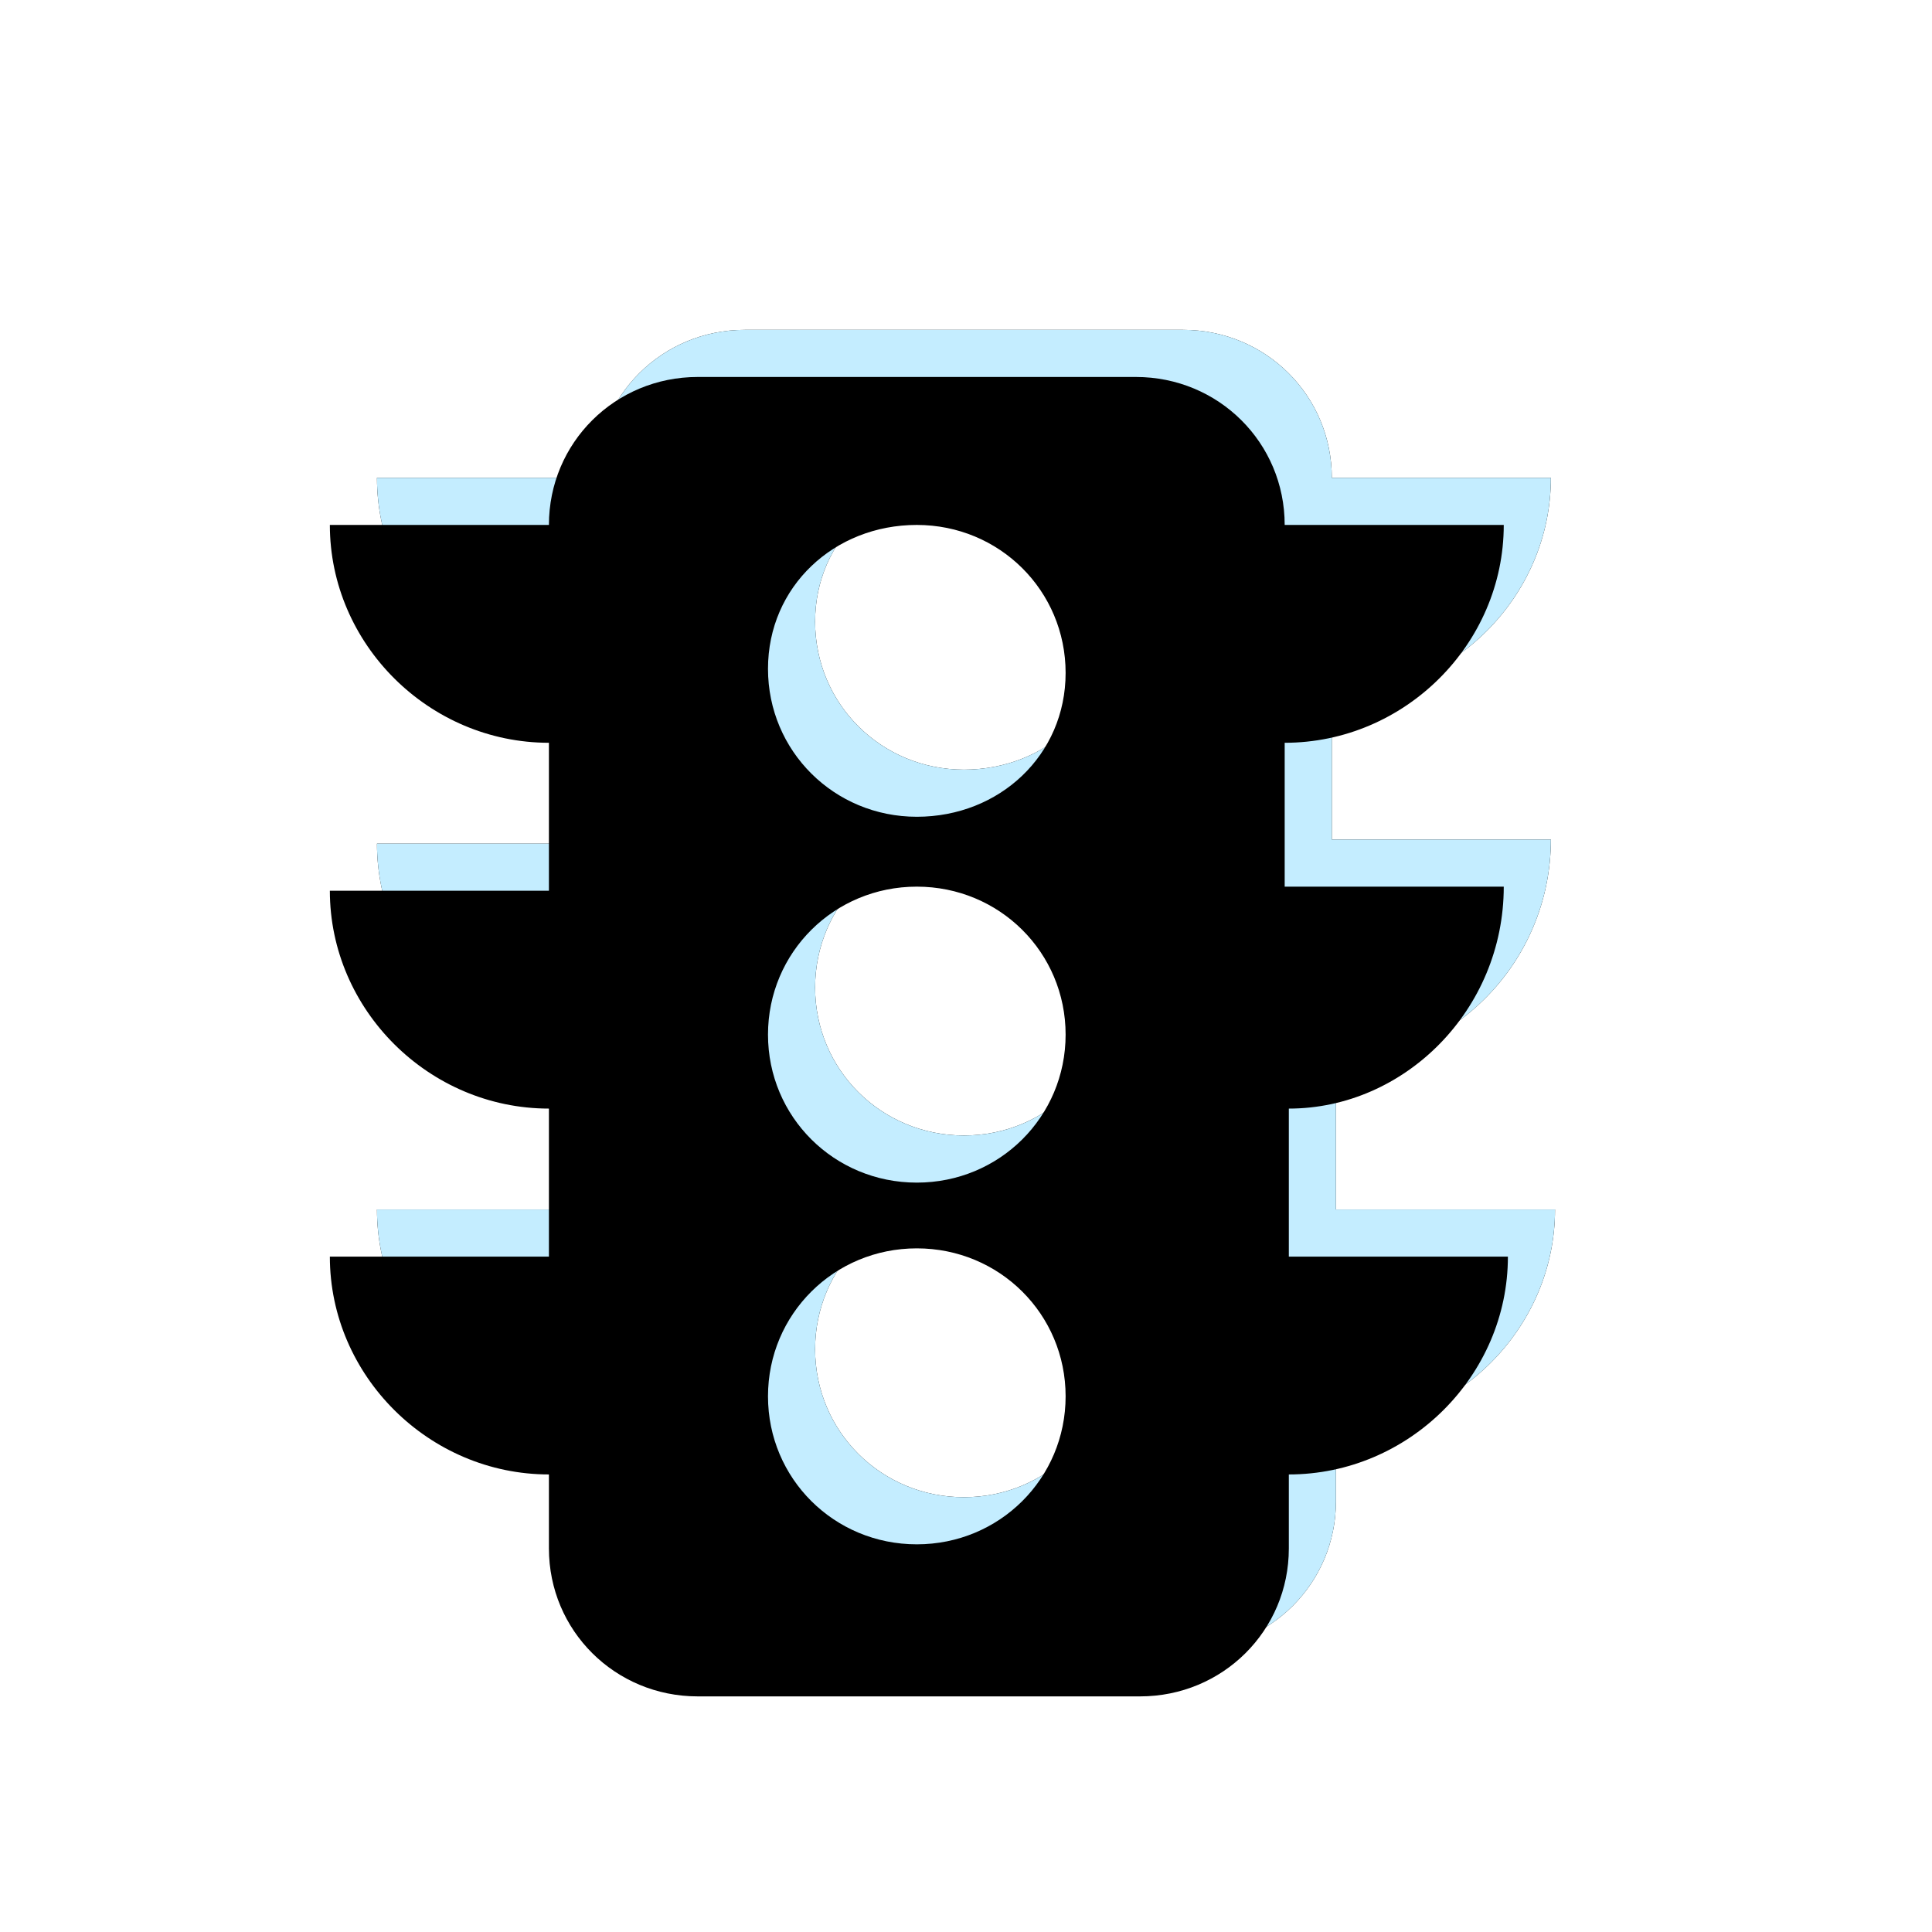 <?xml version="1.0" encoding="UTF-8"?>
<svg width="41px" height="41px" viewBox="0 0 41 41" version="1.1" xmlns="http://www.w3.org/2000/svg" xmlns:xlink="http://www.w3.org/1999/xlink">
    <title>默认</title>
    <defs>
        <path d="M32.912,17.816 L28.263,17.816 L28.263,14.763 C30.807,14.763 32.912,12.67 32.912,10.14 L28.263,10.14 C28.263,8.396 26.86,7 25.105,7 L15.807,7 C14.053,7 12.649,8.396 12.649,10.14 L8,10.14 C8,12.67 10.105,14.763 12.649,14.763 L12.649,17.903 L8,17.903 C8,20.433 10.105,22.526 12.649,22.526 L12.649,25.667 L8,25.667 C8,28.196 10.105,30.29 12.649,30.29 L12.649,31.86 C12.649,33.604 14.053,35 15.807,35 L25.193,35 C26.947,35 28.351,33.604 28.351,31.86 L28.351,30.29 C30.895,30.29 33,28.196 33,25.667 L28.351,25.667 L28.351,22.526 C30.807,22.526 32.912,20.433 32.912,17.816 Z M20.456,31.773 C18.702,31.773 17.298,30.377 17.298,28.632 C17.298,26.888 18.702,25.492 20.456,25.492 C22.211,25.492 23.614,26.888 23.614,28.632 C23.614,30.377 22.211,31.773 20.456,31.773 Z M20.456,24.097 C18.702,24.097 17.298,22.701 17.298,20.956 C17.298,19.212 18.702,17.816 20.456,17.816 C22.211,17.816 23.614,19.212 23.614,20.956 C23.614,22.701 22.211,24.097 20.456,24.097 Z M20.456,16.333 C18.702,16.333 17.298,14.938 17.298,13.193 C17.298,11.449 18.702,10.14 20.456,10.14 C22.211,10.14 23.614,11.536 23.614,13.28 C23.614,15.025 22.211,16.333 20.456,16.333 L20.456,16.333 Z" id="path-1"></path>
        <filter x="-37.8%" y="-33.8%" width="175.7%" height="167.6%" filterUnits="objectBoundingBox" id="filter-2">
            <feMorphology radius="0.458" operator="dilate" in="SourceAlpha" result="shadowSpreadOuter1"></feMorphology>
            <feOffset dx="0" dy="0" in="shadowSpreadOuter1" result="shadowOffsetOuter1"></feOffset>
            <feGaussianBlur stdDeviation="3" in="shadowOffsetOuter1" result="shadowBlurOuter1"></feGaussianBlur>
            <feComposite in="shadowBlurOuter1" in2="SourceAlpha" operator="out" result="shadowBlurOuter1"></feComposite>
            <feColorMatrix values="0 0 0 0 0.087   0 0 0 0 0.536   0 0 0 0 0.73  0 0 0 1 0" type="matrix" in="shadowBlurOuter1"></feColorMatrix>
        </filter>
        <filter x="-27.8%" y="-24.8%" width="155.7%" height="149.7%" filterUnits="objectBoundingBox" id="filter-3">
            <feOffset dx="-1" dy="1" in="SourceAlpha" result="shadowOffsetInner1"></feOffset>
            <feComposite in="shadowOffsetInner1" in2="SourceAlpha" operator="arithmetic" k2="-1" k3="1" result="shadowInnerInner1"></feComposite>
            <feColorMatrix values="0 0 0 0 0.982   0 0 0 0 0.993   0 0 0 0 1  0 0 0 1 0" type="matrix" in="shadowInnerInner1"></feColorMatrix>
        </filter>
    </defs>
    <g id="默认" stroke="none" stroke-width="1" fill="none" fill-rule="evenodd" stroke-dasharray="0,0">
        <g id="信控调优">
            <use fill="black" fill-opacity="1" filter="url(#filter-2)" xlink:href="#path-1"></use>
            <use fill="#C4EDFF" fill-rule="evenodd" xlink:href="#path-1"></use>
            <use fill="black" fill-opacity="1" filter="url(#filter-3)" xlink:href="#path-1"></use>
            <use stroke-opacity="0" stroke="#000000" stroke-width="0.915" xlink:href="#path-1"></use>
        </g>
    </g>
</svg>